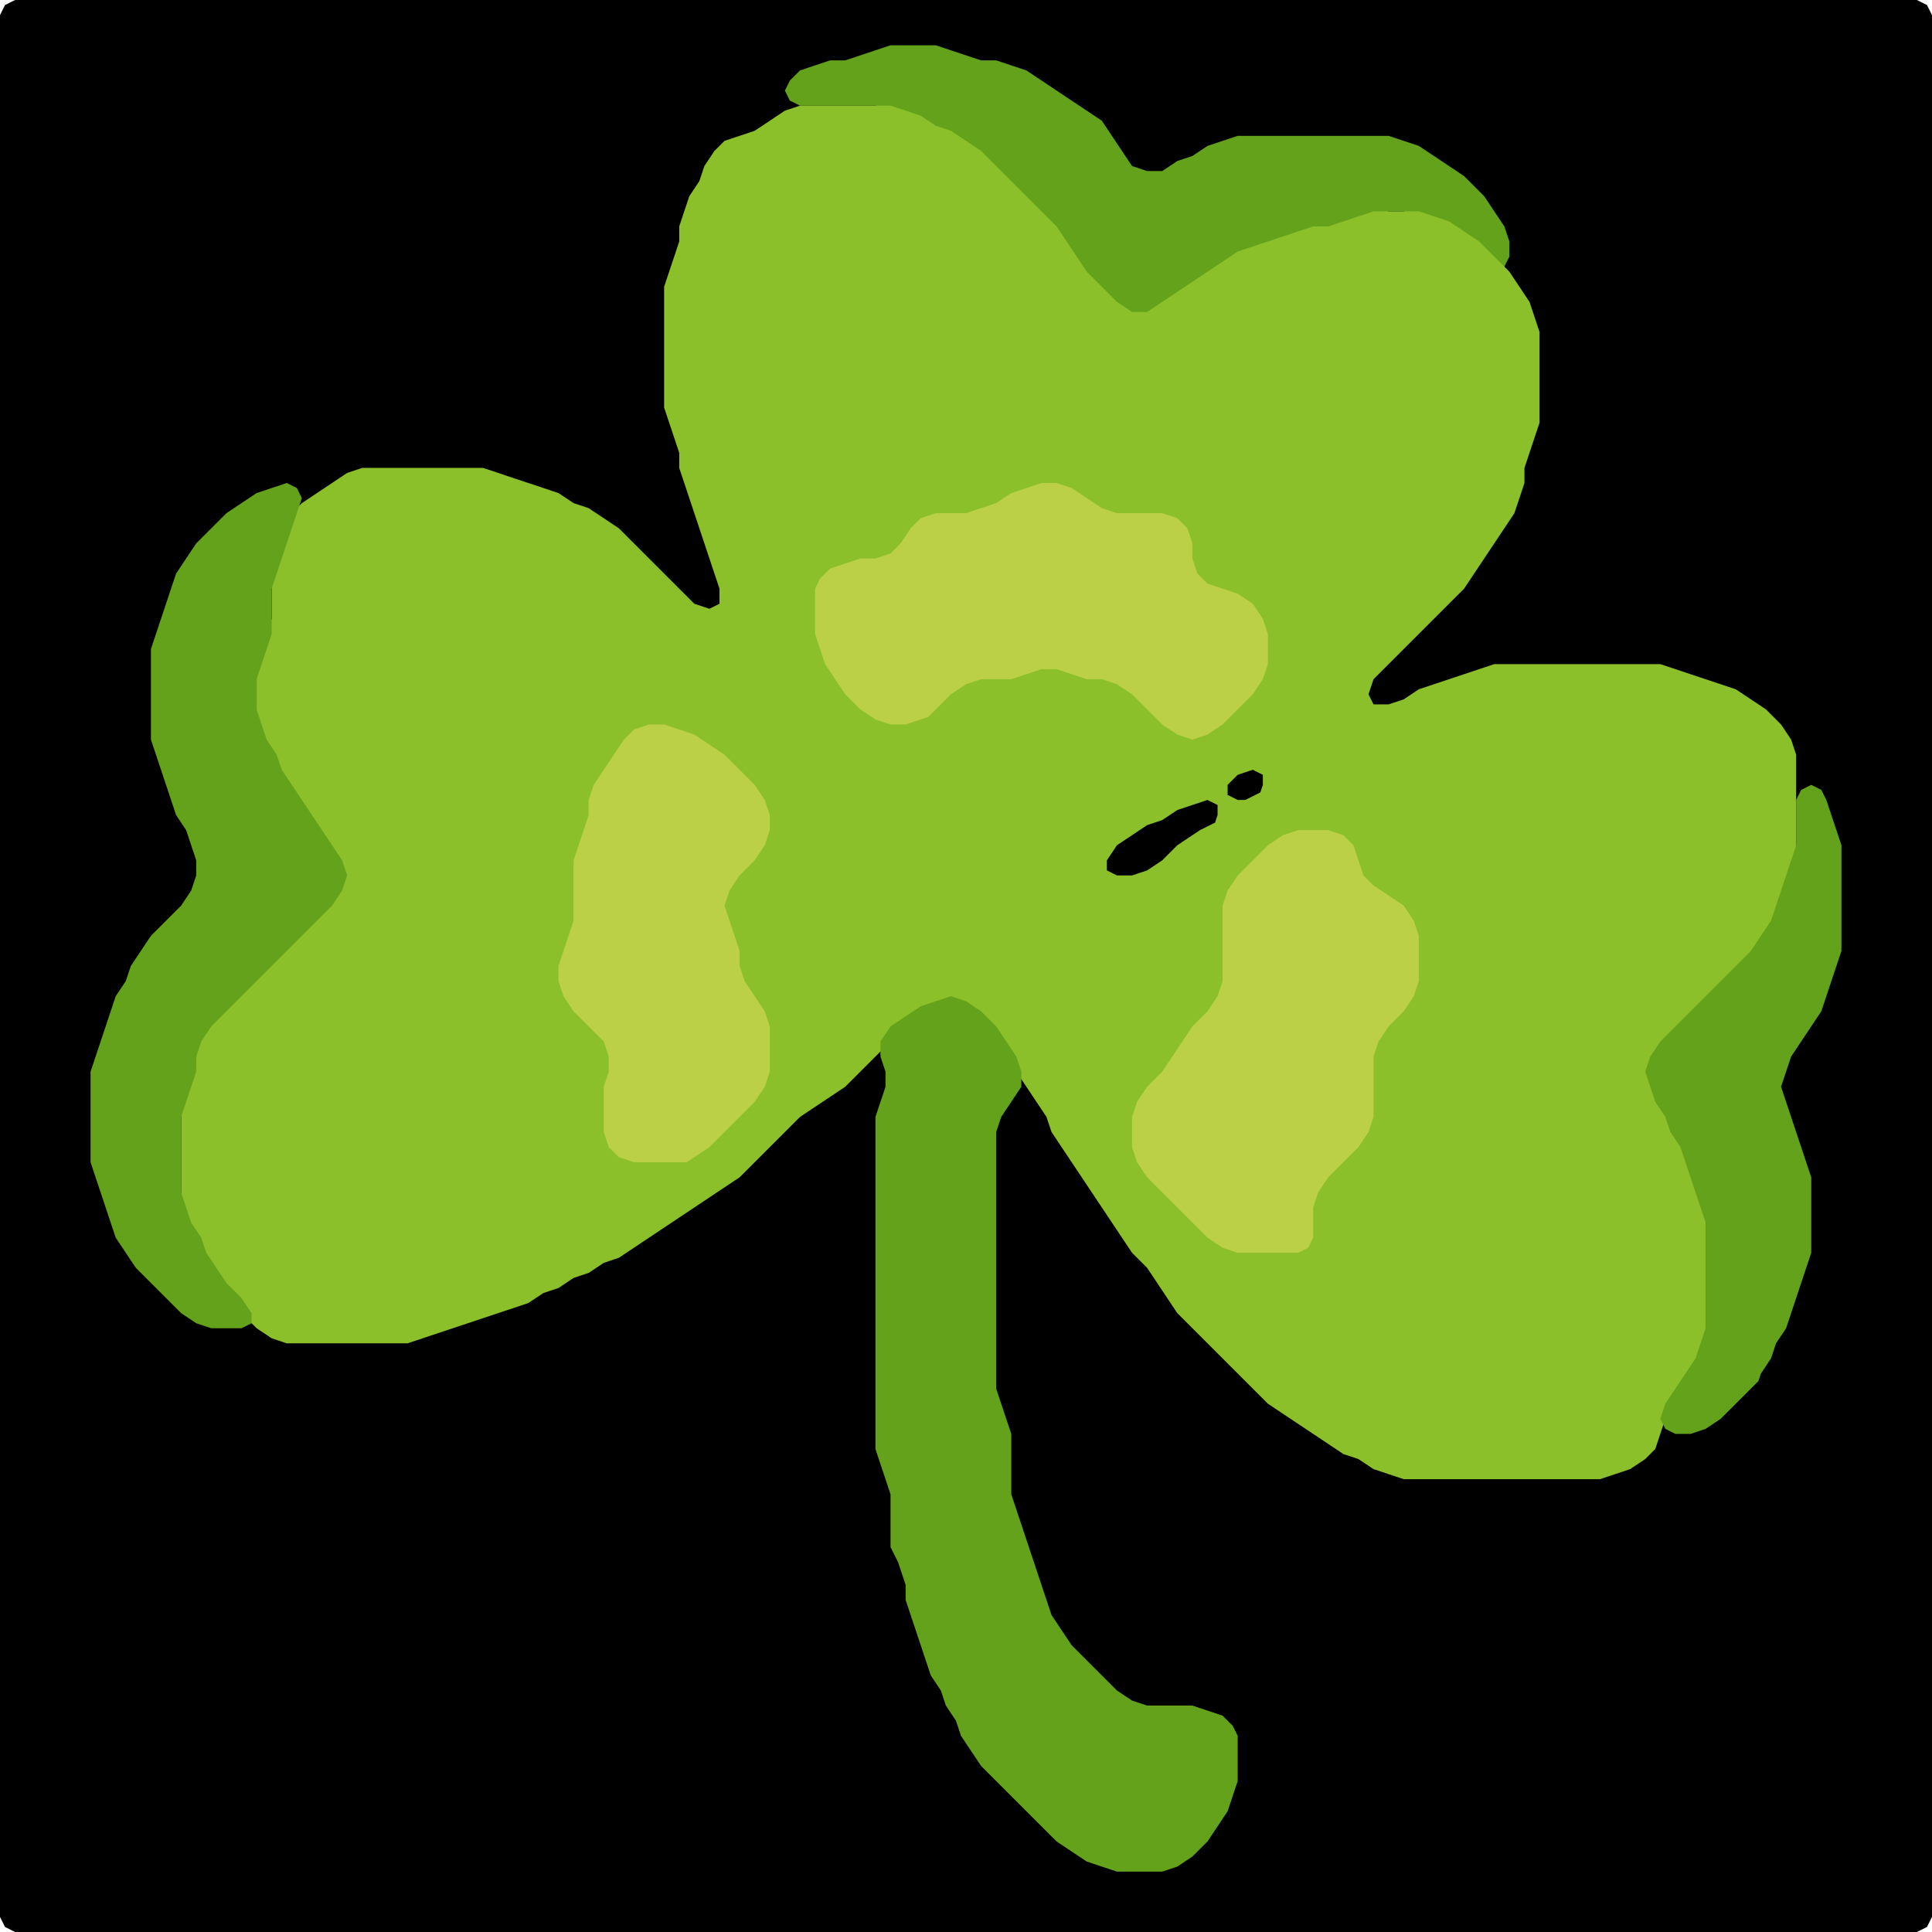<?xml version="1.0" encoding="UTF-8" standalone="no"?>
<!DOCTYPE svg PUBLIC "-//W3C//DTD SVG 1.1//EN"
"http://www.w3.org/Graphics/SVG/1.1/DTD/svg11.dtd">
<svg width="128" height="128" xmlns="http://www.w3.org/2000/svg" version="1.1">
<path d="M 26.5 128.0 L 27.0 128.0 L 28.0 128.0 L 29.0 128.0 L 30.0 128.0 L 31.0 128.0 L 32.0 128.0 L 33.0 128.0 L 34.0 128.0 L 35.0 128.0 L 36.0 128.0 L 37.0 128.0 L 38.0 128.0 L 39.0 128.0 L 40.0 128.0 L 41.0 128.0 L 42.0 128.0 L 43.0 128.0 L 44.0 128.0 L 45.0 128.0 L 46.0 128.0 L 47.0 128.0 L 48.0 128.0 L 49.0 128.0 L 50.0 128.0 L 51.0 128.0 L 52.0 128.0 L 53.0 128.0 L 54.0 128.0 L 55.0 128.0 L 56.0 128.0 L 57.0 128.0 L 58.0 128.0 L 59.0 128.0 L 60.0 128.0 L 61.0 128.0 L 62.0 128.0 L 63.0 128.0 L 64.0 128.0 L 65.0 128.0 L 66.0 128.0 L 67.0 128.0 L 68.0 128.0 L 69.0 128.0 L 70.0 128.0 L 71.0 128.0 L 72.0 128.0 L 73.0 128.0 L 74.0 128.0 L 75.0 128.0 L 76.0 128.0 L 77.0 128.0 L 78.0 128.0 L 79.0 128.0 L 80.0 128.0 L 81.0 128.0 L 82.0 128.0 L 83.0 128.0 L 84.0 128.0 L 85.0 128.0 L 86.0 128.0 L 87.0 128.0 L 88.0 128.0 L 89.0 128.0 L 90.0 128.0 L 91.0 128.0 L 92.0 128.0 L 93.0 128.0 L 94.0 128.0 L 95.0 128.0 L 96.0 128.0 L 97.0 128.0 L 98.0 128.0 L 99.0 128.0 L 100.0 128.0 L 101.0 128.0 L 102.0 128.0 L 103.0 128.0 L 104.0 128.0 L 105.0 128.0 L 106.0 128.0 L 107.0 128.0 L 108.0 128.0 L 109.0 128.0 L 110.0 128.0 L 111.0 128.0 L 112.0 128.0 L 113.0 128.0 L 114.0 128.0 L 115.0 128.0 L 116.0 128.0 L 117.0 128.0 L 118.0 128.0 L 119.0 128.0 L 120.0 128.0 L 121.0 128.0 L 122.0 128.0 L 123.0 128.0 L 124.0 128.0 L 125.0 128.0 L 126.0 128.0 L 127.0 128.0 L 127.667 127.667 L 128.0 127.0 L 128.0 126.0 L 128.0 125.0 L 128.0 124.0 L 128.0 123.0 L 128.0 122.0 L 128.0 121.0 L 128.0 120.0 L 128.0 119.0 L 128.0 118.0 L 128.0 117.0 L 128.0 116.0 L 128.0 115.0 L 128.0 114.0 L 128.0 113.0 L 128.0 112.0 L 128.0 111.0 L 128.0 110.0 L 128.0 109.0 L 128.0 108.0 L 128.0 107.0 L 128.0 106.0 L 128.0 105.0 L 128.0 104.0 L 128.0 103.0 L 128.0 102.0 L 128.0 101.0 L 128.0 100.0 L 128.0 99.0 L 128.0 98.0 L 128.0 97.0 L 128.0 96.0 L 128.0 95.0 L 128.0 94.0 L 128.0 93.0 L 128.0 92.0 L 128.0 91.0 L 128.0 90.0 L 128.0 89.0 L 128.0 88.0 L 128.0 87.0 L 128.0 86.0 L 128.0 85.0 L 128.0 84.0 L 128.0 83.0 L 128.0 82.0 L 128.0 81.0 L 128.0 80.0 L 128.0 79.0 L 128.0 78.0 L 128.0 77.0 L 128.0 76.0 L 128.0 75.0 L 128.0 74.0 L 128.0 73.0 L 128.0 72.0 L 128.0 71.0 L 128.0 70.0 L 128.0 69.0 L 128.0 68.0 L 128.0 67.0 L 128.0 66.0 L 128.0 65.0 L 128.0 64.0 L 128.0 63.0 L 128.0 62.0 L 128.0 61.0 L 128.0 60.0 L 128.0 59.0 L 128.0 58.0 L 128.0 57.0 L 128.0 56.0 L 128.0 55.0 L 128.0 54.0 L 128.0 53.0 L 128.0 52.0 L 128.0 51.0 L 128.0 50.0 L 128.0 49.0 L 128.0 48.0 L 128.0 47.0 L 128.0 46.0 L 128.0 45.0 L 128.0 44.0 L 128.0 43.0 L 128.0 42.0 L 128.0 41.0 L 128.0 40.0 L 128.0 39.0 L 128.0 38.0 L 128.0 37.0 L 128.0 36.0 L 128.0 35.0 L 128.0 34.0 L 128.0 33.0 L 128.0 32.0 L 128.0 31.0 L 128.0 30.0 L 128.0 29.0 L 128.0 28.0 L 128.0 27.0 L 128.0 26.0 L 128.0 25.0 L 128.0 24.0 L 128.0 23.0 L 128.0 22.0 L 128.0 21.0 L 128.0 20.0 L 128.0 19.0 L 128.0 18.0 L 128.0 17.0 L 128.0 16.0 L 128.0 15.0 L 128.0 14.0 L 128.0 13.0 L 128.0 12.0 L 128.0 11.0 L 128.0 10.0 L 128.0 9.0 L 128.0 8.0 L 128.0 7.0 L 128.0 6.0 L 128.0 5.0 L 128.0 4.0 L 128.0 3.0 L 128.0 2.0 L 128.0 1.0 L 127.667 0.333 L 127.0 0.0 L 126.0 0.0 L 125.0 0.0 L 124.0 0.0 L 123.0 0.0 L 122.0 0.0 L 121.0 0.0 L 120.0 0.0 L 119.0 0.0 L 118.0 0.0 L 117.0 0.0 L 116.0 0.0 L 115.0 0.0 L 114.0 0.0 L 113.0 0.0 L 112.0 0.0 L 111.0 0.0 L 110.0 0.0 L 109.0 0.0 L 108.0 0.0 L 107.0 0.0 L 106.0 0.0 L 105.0 0.0 L 104.0 0.0 L 103.0 0.0 L 102.0 0.0 L 101.0 0.0 L 100.0 0.0 L 99.0 0.0 L 98.0 0.0 L 97.0 0.0 L 96.0 0.0 L 95.0 0.0 L 94.0 0.0 L 93.0 0.0 L 92.0 0.0 L 91.0 0.0 L 90.0 0.0 L 89.0 0.0 L 88.0 0.0 L 87.0 0.0 L 86.0 0.0 L 85.0 0.0 L 84.0 0.0 L 83.0 0.0 L 82.0 0.0 L 81.0 0.0 L 80.0 0.0 L 79.0 0.0 L 78.0 0.0 L 77.0 0.0 L 76.0 0.0 L 75.0 0.0 L 74.0 0.0 L 73.0 0.0 L 72.0 0.0 L 71.0 0.0 L 70.0 0.0 L 69.0 0.0 L 68.0 0.0 L 67.0 0.0 L 66.0 0.0 L 65.0 0.0 L 64.0 0.0 L 63.0 0.0 L 62.0 0.0 L 61.0 0.0 L 60.0 0.0 L 59.0 0.0 L 58.0 0.0 L 57.0 0.0 L 56.0 0.0 L 55.0 0.0 L 54.0 0.0 L 53.0 0.0 L 52.0 0.0 L 51.0 0.0 L 50.0 0.0 L 49.0 0.0 L 48.0 0.0 L 47.0 0.0 L 46.0 0.0 L 45.0 0.0 L 44.0 0.0 L 43.0 0.0 L 42.0 0.0 L 41.0 0.0 L 40.0 0.0 L 39.0 0.0 L 38.0 0.0 L 37.0 0.0 L 36.0 0.0 L 35.0 0.0 L 34.0 0.0 L 33.0 0.0 L 32.0 0.0 L 31.0 0.0 L 30.0 0.0 L 29.0 0.0 L 28.0 0.0 L 27.0 0.0 L 26.0 0.0 L 25.0 0.0 L 24.0 0.0 L 23.0 0.0 L 22.0 0.0 L 21.0 0.0 L 20.0 0.0 L 19.0 0.0 L 18.0 0.0 L 17.0 0.0 L 16.0 0.0 L 15.0 0.0 L 14.0 0.0 L 13.0 0.0 L 12.0 0.0 L 11.0 0.0 L 10.0 0.0 L 9.0 0.0 L 8.0 0.0 L 7.0 0.0 L 6.0 0.0 L 5.0 0.0 L 4.0 0.0 L 3.0 0.0 L 2.0 0.0 L 1.0 0.0 L 0.333 0.333 L 0.0 1.0 L 0.0 2.0 L 0.0 3.0 L 0.0 4.0 L 0.0 5.0 L 0.0 6.0 L 0.0 7.0 L 0.0 8.0 L 0.0 9.0 L 0.0 10.0 L 0.0 11.0 L 0.0 12.0 L 0.0 13.0 L 0.0 14.0 L 0.0 15.0 L 0.0 16.0 L 0.0 17.0 L 0.0 18.0 L 0.0 19.0 L 0.0 20.0 L 0.0 21.0 L 0.0 22.0 L 0.0 23.0 L 0.0 24.0 L 0.0 25.0 L 0.0 26.0 L 0.0 27.0 L 0.0 28.0 L 0.0 29.0 L 0.0 30.0 L 0.0 31.0 L 0.0 32.0 L 0.0 33.0 L 0.0 34.0 L 0.0 35.0 L 0.0 36.0 L 0.0 37.0 L 0.0 38.0 L 0.0 39.0 L 0.0 40.0 L 0.0 41.0 L 0.0 42.0 L 0.0 43.0 L 0.0 44.0 L 0.0 45.0 L 0.0 46.0 L 0.0 47.0 L 0.0 48.0 L 0.0 49.0 L 0.0 50.0 L 0.0 51.0 L 0.0 52.0 L 0.0 53.0 L 0.0 54.0 L 0.0 55.0 L 0.0 56.0 L 0.0 57.0 L 0.0 58.0 L 0.0 59.0 L 0.0 60.0 L 0.0 61.0 L 0.0 62.0 L 0.0 63.0 L 0.0 64.0 L 0.0 65.0 L 0.0 66.0 L 0.0 67.0 L 0.0 68.0 L 0.0 69.0 L 0.0 70.0 L 0.0 71.0 L 0.0 72.0 L 0.0 73.0 L 0.0 74.0 L 0.0 75.0 L 0.0 76.0 L 0.0 77.0 L 0.0 78.0 L 0.0 79.0 L 0.0 80.0 L 0.0 81.0 L 0.0 82.0 L 0.0 83.0 L 0.0 84.0 L 0.0 85.0 L 0.0 86.0 L 0.0 87.0 L 0.0 88.0 L 0.0 89.0 L 0.0 90.0 L 0.0 91.0 L 0.0 92.0 L 0.0 93.0 L 0.0 94.0 L 0.0 95.0 L 0.0 96.0 L 0.0 97.0 L 0.0 98.0 L 0.0 99.0 L 0.0 100.0 L 0.0 101.0 L 0.0 102.0 L 0.0 103.0 L 0.0 104.0 L 0.0 105.0 L 0.0 106.0 L 0.0 107.0 L 0.0 108.0 L 0.0 109.0 L 0.0 110.0 L 0.0 111.0 L 0.0 112.0 L 0.0 113.0 L 0.0 114.0 L 0.0 115.0 L 0.0 116.0 L 0.0 117.0 L 0.0 118.0 L 0.0 119.0 L 0.0 120.0 L 0.0 121.0 L 0.0 122.0 L 0.0 123.0 L 0.0 124.0 L 0.0 125.0 L 0.0 126.0 L 0.0 127.0 L 0.333 127.667 L 1.0 128.0 L 2.0 128.0 L 3.0 128.0 L 4.0 128.0 L 5.0 128.0 L 6.0 128.0 L 7.0 128.0 L 8.0 128.0 L 9.0 128.0 L 10.0 128.0 L 11.0 128.0 L 12.0 128.0 L 13.0 128.0 L 14.0 128.0 L 15.0 128.0 L 16.0 128.0 L 17.0 128.0 L 18.0 128.0 L 19.0 128.0 L 20.0 128.0 L 21.0 128.0 L 22.0 128.0 L 23.0 128.0 L 24.0 128.0 L 25.0 128.0 L 25.5 128.0 Z" stroke="none" fill="rgb(0,0,0)" />
<path d="M 88.5 15.0 L 89.0 15.0 L 90.0 14.667 L 91.0 14.333 L 92.0 14.0 L 93.0 14.0 L 94.0 14.333 L 95.0 14.667 L 96.0 15.333 L 97.0 16.0 L 98.0 17.0 L 99.0 17.667 L 99.667 17.667 L 100.0 17.0 L 100.0 16.0 L 99.667 15.0 L 99.0 14.0 L 98.333 13.0 L 97.667 12.333 L 97.0 11.667 L 96.0 11.0 L 95.0 10.333 L 94.0 9.667 L 93.0 9.333 L 92.0 9.0 L 91.0 9.0 L 90.0 9.0 L 89.0 9.0 L 88.0 9.0 L 87.0 9.0 L 86.0 9.0 L 85.0 9.0 L 84.0 9.0 L 83.0 9.0 L 82.0 9.0 L 81.0 9.333 L 80.0 9.667 L 79.0 10.333 L 78.0 10.667 L 77.0 11.333 L 76.0 11.333 L 75.0 11.0 L 74.333 10.0 L 73.667 9.0 L 73.0 8.0 L 72.0 7.333 L 71.0 6.667 L 70.0 6.0 L 69.0 5.333 L 68.0 4.667 L 67.0 4.333 L 66.0 4.0 L 65.0 4.0 L 64.0 3.667 L 63.0 3.333 L 62.0 3.0 L 61.0 3.0 L 60.0 3.0 L 59.0 3.0 L 58.0 3.333 L 57.0 3.667 L 56.0 4.0 L 55.0 4.0 L 54.0 4.333 L 53.0 4.667 L 52.333 5.333 L 52.0 6.0 L 52.333 6.667 L 53.0 7.0 L 54.0 7.0 L 55.0 7.0 L 56.0 7.0 L 57.0 7.0 L 58.0 7.0 L 59.0 7.333 L 60.0 7.667 L 61.0 8.333 L 62.0 8.667 L 63.0 9.333 L 64.0 10.0 L 65.0 11.0 L 66.0 12.0 L 67.0 13.0 L 68.0 14.0 L 69.0 15.0 L 70.0 16.0 L 70.667 17.0 L 71.333 18.0 L 72.0 19.0 L 73.0 20.0 L 74.0 20.667 L 75.0 21.0 L 76.0 21.0 L 77.0 20.667 L 78.0 20.0 L 79.0 19.333 L 80.0 18.667 L 81.0 18.0 L 82.0 17.333 L 83.0 16.667 L 84.0 16.333 L 85.0 16.0 L 86.0 15.667 L 87.0 15.333 L 87.5 15.0 Z" stroke="none" fill="rgb(101,162,27)" />
<path d="M 101.5 98.0 L 102.0 98.0 L 103.0 98.0 L 104.0 98.0 L 105.0 98.0 L 106.0 98.0 L 107.0 97.667 L 108.0 97.333 L 109.0 96.667 L 109.667 96.0 L 110.0 95.0 L 110.333 94.0 L 111.0 93.0 L 111.667 92.0 L 112.333 91.0 L 112.667 90.0 L 113.0 89.0 L 113.0 88.0 L 113.0 87.0 L 113.0 86.0 L 113.0 85.0 L 113.0 84.0 L 113.0 83.0 L 113.0 82.0 L 113.0 81.0 L 113.0 80.0 L 112.667 79.0 L 112.333 78.0 L 112.0 77.0 L 111.667 76.0 L 111.333 75.0 L 110.667 74.0 L 110.333 73.0 L 109.667 72.0 L 109.667 71.0 L 110.0 70.0 L 111.0 69.0 L 112.0 68.0 L 113.0 67.0 L 114.0 66.0 L 115.0 65.0 L 116.0 64.0 L 116.667 63.0 L 117.333 62.0 L 117.667 61.0 L 118.0 60.0 L 118.333 59.0 L 118.667 58.0 L 119.0 57.0 L 119.0 56.0 L 119.0 55.0 L 119.0 54.0 L 119.0 53.0 L 119.0 52.0 L 119.0 51.0 L 119.0 50.0 L 118.667 49.0 L 118.0 48.0 L 117.0 47.0 L 116.0 46.333 L 115.0 45.667 L 114.0 45.333 L 113.0 45.0 L 112.0 44.667 L 111.0 44.333 L 110.0 44.0 L 109.0 44.0 L 108.0 44.0 L 107.0 44.0 L 106.0 44.0 L 105.0 44.0 L 104.0 44.0 L 103.0 44.0 L 102.0 44.0 L 101.0 44.0 L 100.0 44.0 L 99.0 44.0 L 98.0 44.333 L 97.0 44.667 L 96.0 45.0 L 95.0 45.333 L 94.0 45.667 L 93.0 46.333 L 92.0 46.667 L 91.0 46.667 L 90.667 46.0 L 91.0 45.0 L 92.0 44.0 L 93.0 43.0 L 94.0 42.0 L 95.0 41.0 L 96.0 40.0 L 97.0 39.0 L 97.667 38.0 L 98.333 37.0 L 99.0 36.0 L 99.667 35.0 L 100.333 34.0 L 100.667 33.0 L 101.0 32.0 L 101.0 31.0 L 101.333 30.0 L 101.667 29.0 L 102.0 28.0 L 102.0 27.0 L 102.0 26.0 L 102.0 25.0 L 102.0 24.0 L 102.0 23.0 L 102.0 22.0 L 101.667 21.0 L 101.333 20.0 L 100.667 19.0 L 100.0 18.0 L 99.0 17.0 L 98.0 16.0 L 97.0 15.333 L 96.0 14.667 L 95.0 14.333 L 94.0 14.0 L 93.0 14.0 L 92.0 14.0 L 91.0 14.0 L 90.0 14.333 L 89.0 14.667 L 88.0 15.0 L 87.0 15.0 L 86.0 15.333 L 85.0 15.667 L 84.0 16.0 L 83.0 16.333 L 82.0 16.667 L 81.0 17.333 L 80.0 18.0 L 79.0 18.667 L 78.0 19.333 L 77.0 20.0 L 76.0 20.667 L 75.0 20.667 L 74.0 20.0 L 73.0 19.0 L 72.0 18.0 L 71.333 17.0 L 70.667 16.0 L 70.0 15.0 L 69.0 14.0 L 68.0 13.0 L 67.0 12.0 L 66.0 11.0 L 65.0 10.0 L 64.0 9.333 L 63.0 8.667 L 62.0 8.333 L 61.0 7.667 L 60.0 7.333 L 59.0 7.0 L 58.0 7.0 L 57.0 7.0 L 56.0 7.0 L 55.0 7.0 L 54.0 7.0 L 53.0 7.0 L 52.0 7.333 L 51.0 8.0 L 50.0 8.667 L 49.0 9.0 L 48.0 9.333 L 47.333 10.0 L 46.667 11.0 L 46.333 12.0 L 45.667 13.0 L 45.333 14.0 L 45.0 15.0 L 45.0 16.0 L 44.667 17.0 L 44.333 18.0 L 44.0 19.0 L 44.0 20.0 L 44.0 21.0 L 44.0 22.0 L 44.0 23.0 L 44.0 24.0 L 44.0 25.0 L 44.0 26.0 L 44.0 27.0 L 44.333 28.0 L 44.667 29.0 L 45.0 30.0 L 45.0 31.0 L 45.333 32.0 L 45.667 33.0 L 46.0 34.0 L 46.333 35.0 L 46.667 36.0 L 47.0 37.0 L 47.333 38.0 L 47.667 39.0 L 47.667 40.0 L 47.0 40.333 L 46.0 40.0 L 45.0 39.0 L 44.0 38.0 L 43.0 37.0 L 42.0 36.0 L 41.0 35.0 L 40.0 34.333 L 39.0 33.667 L 38.0 33.333 L 37.0 32.667 L 36.0 32.333 L 35.0 32.0 L 34.0 31.667 L 33.0 31.333 L 32.0 31.0 L 31.0 31.0 L 30.0 31.0 L 29.0 31.0 L 28.0 31.0 L 27.0 31.0 L 26.0 31.0 L 25.0 31.0 L 24.0 31.0 L 23.0 31.333 L 22.0 32.0 L 21.0 32.667 L 20.0 33.333 L 19.333 34.0 L 19.0 35.0 L 18.667 36.0 L 18.333 37.0 L 18.0 38.0 L 18.0 39.0 L 18.0 40.0 L 18.0 41.0 L 17.667 42.0 L 17.333 43.0 L 17.0 44.0 L 17.0 45.0 L 17.0 46.0 L 17.0 47.0 L 17.0 48.0 L 17.333 49.0 L 17.667 50.0 L 18.333 51.0 L 18.667 52.0 L 19.333 53.0 L 20.0 54.0 L 20.667 55.0 L 21.333 56.0 L 22.0 57.0 L 22.333 58.0 L 22.0 59.0 L 21.0 60.0 L 20.0 61.0 L 19.0 62.0 L 18.0 63.0 L 17.0 64.0 L 16.0 65.0 L 15.0 66.0 L 14.0 67.0 L 13.333 68.0 L 13.0 69.0 L 13.0 70.0 L 12.667 71.0 L 12.333 72.0 L 12.0 73.0 L 12.0 74.0 L 12.0 75.0 L 12.0 76.0 L 12.0 77.0 L 12.0 78.0 L 12.0 79.0 L 12.0 80.0 L 12.333 81.0 L 12.667 82.0 L 13.333 83.0 L 13.667 84.0 L 14.333 85.0 L 15.0 86.0 L 16.0 87.0 L 17.0 88.0 L 18.0 88.667 L 19.0 89.0 L 20.0 89.0 L 21.0 89.0 L 22.0 89.0 L 23.0 89.0 L 24.0 89.0 L 25.0 89.0 L 26.0 89.0 L 27.0 89.0 L 28.0 88.667 L 29.0 88.333 L 30.0 88.0 L 31.0 87.667 L 32.0 87.333 L 33.0 87.0 L 34.0 86.667 L 35.0 86.333 L 36.0 85.667 L 37.0 85.333 L 38.0 84.667 L 39.0 84.333 L 40.0 83.667 L 41.0 83.333 L 42.0 82.667 L 43.0 82.0 L 44.0 81.333 L 45.0 80.667 L 46.0 80.0 L 47.0 79.333 L 48.0 78.667 L 49.0 78.0 L 50.0 77.0 L 51.0 76.0 L 52.0 75.0 L 53.0 74.0 L 54.0 73.333 L 55.0 72.667 L 56.0 72.0 L 57.0 71.0 L 58.0 70.0 L 59.0 69.0 L 60.0 68.0 L 61.0 67.333 L 62.0 66.667 L 63.0 66.667 L 64.0 67.0 L 65.0 68.0 L 66.0 69.0 L 66.667 70.0 L 67.333 71.0 L 68.0 72.0 L 68.667 73.0 L 69.333 74.0 L 69.667 75.0 L 70.333 76.0 L 71.0 77.0 L 71.667 78.0 L 72.333 79.0 L 73.0 80.0 L 73.667 81.0 L 74.333 82.0 L 75.0 83.0 L 76.0 84.0 L 76.667 85.0 L 77.333 86.0 L 78.0 87.0 L 79.0 88.0 L 80.0 89.0 L 81.0 90.0 L 82.0 91.0 L 83.0 92.0 L 84.0 93.0 L 85.0 93.667 L 86.0 94.333 L 87.0 95.0 L 88.0 95.667 L 89.0 96.333 L 90.0 96.667 L 91.0 97.333 L 92.0 97.667 L 93.0 98.0 L 94.0 98.0 L 95.0 98.0 L 96.0 98.0 L 97.0 98.0 L 98.0 98.0 L 99.0 98.0 L 100.0 98.0 L 100.5 98.0 Z" stroke="none" fill="rgb(139,192,43)" />
<path d="M 11.5 86.5 L 12.0 87.0 L 13.0 87.667 L 14.0 88.0 L 15.0 88.0 L 16.0 88.0 L 16.667 87.667 L 16.667 87.0 L 16.0 86.0 L 15.0 85.0 L 14.333 84.0 L 13.667 83.0 L 13.333 82.0 L 12.667 81.0 L 12.333 80.0 L 12.0 79.0 L 12.0 78.0 L 12.0 77.0 L 12.0 76.0 L 12.0 75.0 L 12.0 74.0 L 12.333 73.0 L 12.667 72.0 L 13.0 71.0 L 13.0 70.0 L 13.333 69.0 L 14.0 68.0 L 15.0 67.0 L 16.0 66.0 L 17.0 65.0 L 18.0 64.0 L 19.0 63.0 L 20.0 62.0 L 21.0 61.0 L 22.0 60.0 L 22.667 59.0 L 23.0 58.0 L 22.667 57.0 L 22.0 56.0 L 21.333 55.0 L 20.667 54.0 L 20.0 53.0 L 19.333 52.0 L 18.667 51.0 L 18.333 50.0 L 17.667 49.0 L 17.333 48.0 L 17.0 47.0 L 17.0 46.0 L 17.0 45.0 L 17.333 44.0 L 17.667 43.0 L 18.0 42.0 L 18.0 41.0 L 18.0 40.0 L 18.0 39.0 L 18.333 38.0 L 18.667 37.0 L 19.0 36.0 L 19.333 35.0 L 19.667 34.0 L 20.0 33.0 L 19.667 32.333 L 19.0 32.0 L 18.0 32.333 L 17.0 32.667 L 16.0 33.333 L 15.0 34.0 L 14.0 35.0 L 13.0 36.0 L 12.333 37.0 L 11.667 38.0 L 11.333 39.0 L 11.0 40.0 L 10.667 41.0 L 10.333 42.0 L 10.0 43.0 L 10.0 44.0 L 10.0 45.0 L 10.0 46.0 L 10.0 47.0 L 10.0 48.0 L 10.0 49.0 L 10.333 50.0 L 10.667 51.0 L 11.0 52.0 L 11.333 53.0 L 11.667 54.0 L 12.333 55.0 L 12.667 56.0 L 13.0 57.0 L 13.0 58.0 L 12.667 59.0 L 12.0 60.0 L 11.0 61.0 L 10.0 62.0 L 9.333 63.0 L 8.667 64.0 L 8.333 65.0 L 7.667 66.0 L 7.333 67.0 L 7.0 68.0 L 6.667 69.0 L 6.333 70.0 L 6.0 71.0 L 6.0 72.0 L 6.0 73.0 L 6.0 74.0 L 6.0 75.0 L 6.0 76.0 L 6.0 77.0 L 6.333 78.0 L 6.667 79.0 L 7.0 80.0 L 7.333 81.0 L 7.667 82.0 L 8.333 83.0 L 9.0 84.0 L 10.0 85.0 L 10.5 85.5 Z" stroke="none" fill="rgb(101,162,27)" />
<path d="M 62.5 46.5 L 63.0 46.0 L 64.0 45.333 L 65.0 45.0 L 66.0 45.0 L 67.0 45.0 L 68.0 44.667 L 69.0 44.333 L 70.0 44.333 L 71.0 44.667 L 72.0 45.0 L 73.0 45.0 L 74.0 45.333 L 75.0 46.0 L 76.0 47.0 L 77.0 48.0 L 78.0 48.667 L 79.0 49.0 L 80.0 48.667 L 81.0 48.0 L 82.0 47.0 L 83.0 46.0 L 83.667 45.0 L 84.0 44.0 L 84.0 43.0 L 84.0 42.0 L 83.667 41.0 L 83.0 40.0 L 82.0 39.333 L 81.0 39.0 L 80.0 38.667 L 79.333 38.0 L 79.0 37.0 L 79.0 36.0 L 78.667 35.0 L 78.0 34.333 L 77.0 34.0 L 76.0 34.0 L 75.0 34.0 L 74.0 34.0 L 73.0 33.667 L 72.0 33.0 L 71.0 32.333 L 70.0 32.0 L 69.0 32.0 L 68.0 32.333 L 67.0 32.667 L 66.0 33.333 L 65.0 33.667 L 64.0 34.0 L 63.0 34.0 L 62.0 34.0 L 61.0 34.333 L 60.333 35.0 L 59.667 36.0 L 59.0 36.667 L 58.0 37.0 L 57.0 37.0 L 56.0 37.333 L 55.0 37.667 L 54.333 38.333 L 54.0 39.0 L 54.0 40.0 L 54.0 41.0 L 54.0 42.0 L 54.333 43.0 L 54.667 44.0 L 55.333 45.0 L 56.0 46.0 L 57.0 47.0 L 58.0 47.667 L 59.0 48.0 L 60.0 48.0 L 61.0 47.667 L 61.5 47.5 Z" stroke="none" fill="rgb(187,208,70)" />
<path d="M 45.5 77.0 L 46.0 76.667 L 47.0 76.0 L 48.0 75.0 L 49.0 74.0 L 50.0 73.0 L 50.667 72.0 L 51.0 71.0 L 51.0 70.0 L 51.0 69.0 L 51.0 68.0 L 50.667 67.0 L 50.0 66.0 L 49.333 65.0 L 49.0 64.0 L 49.0 63.0 L 48.667 62.0 L 48.333 61.0 L 48.0 60.0 L 48.333 59.0 L 49.0 58.0 L 50.0 57.0 L 50.667 56.0 L 51.0 55.0 L 51.0 54.0 L 50.667 53.0 L 50.0 52.0 L 49.0 51.0 L 48.0 50.0 L 47.0 49.333 L 46.0 48.667 L 45.0 48.333 L 44.0 48.0 L 43.0 48.0 L 42.0 48.333 L 41.333 49.0 L 40.667 50.0 L 40.0 51.0 L 39.333 52.0 L 39.0 53.0 L 39.0 54.0 L 38.667 55.0 L 38.333 56.0 L 38.0 57.0 L 38.0 58.0 L 38.0 59.0 L 38.0 60.0 L 38.0 61.0 L 37.667 62.0 L 37.333 63.0 L 37.0 64.0 L 37.0 65.0 L 37.333 66.0 L 38.0 67.0 L 39.0 68.0 L 40.0 69.0 L 40.333 70.0 L 40.333 71.0 L 40.0 72.0 L 40.0 73.0 L 40.0 74.0 L 40.0 75.0 L 40.333 76.0 L 41.0 76.667 L 42.0 77.0 L 43.0 77.0 L 44.0 77.0 L 44.5 77.0 Z" stroke="none" fill="rgb(187,208,70)" />
<path d="M 83.5 52.5 L 83.667 52.0 L 83.667 51.333 L 83.0 51.0 L 82.0 51.333 L 81.333 52.0 L 81.333 52.667 L 82.0 53.0 L 82.5 53.0 Z" stroke="none" fill="rgb(0,0,0)" />
<path d="M 116.5 91.5 L 116.667 91.0 L 117.333 90.0 L 117.667 89.0 L 118.333 88.0 L 118.667 87.0 L 119.0 86.0 L 119.333 85.0 L 119.667 84.0 L 120.0 83.0 L 120.0 82.0 L 120.0 81.0 L 120.0 80.0 L 120.0 79.0 L 120.0 78.0 L 119.667 77.0 L 119.333 76.0 L 119.0 75.0 L 118.667 74.0 L 118.333 73.0 L 118.0 72.0 L 118.333 71.0 L 118.667 70.0 L 119.333 69.0 L 120.0 68.0 L 120.667 67.0 L 121.0 66.0 L 121.333 65.0 L 121.667 64.0 L 122.0 63.0 L 122.0 62.0 L 122.0 61.0 L 122.0 60.0 L 122.0 59.0 L 122.0 58.0 L 122.0 57.0 L 122.0 56.0 L 121.667 55.0 L 121.333 54.0 L 121.0 53.0 L 120.667 52.333 L 120.0 52.0 L 119.333 52.333 L 119.0 53.0 L 119.0 54.0 L 119.0 55.0 L 119.0 56.0 L 118.667 57.0 L 118.333 58.0 L 118.0 59.0 L 117.667 60.0 L 117.333 61.0 L 116.667 62.0 L 116.0 63.0 L 115.0 64.0 L 114.0 65.0 L 113.0 66.0 L 112.0 67.0 L 111.0 68.0 L 110.0 69.0 L 109.333 70.0 L 109.0 71.0 L 109.333 72.0 L 109.667 73.0 L 110.333 74.0 L 110.667 75.0 L 111.333 76.0 L 111.667 77.0 L 112.0 78.0 L 112.333 79.0 L 112.667 80.0 L 113.0 81.0 L 113.0 82.0 L 113.0 83.0 L 113.0 84.0 L 113.0 85.0 L 113.0 86.0 L 113.0 87.0 L 113.0 88.0 L 112.667 89.0 L 112.333 90.0 L 111.667 91.0 L 111.0 92.0 L 110.333 93.0 L 110.0 94.0 L 110.333 94.667 L 111.0 95.0 L 112.0 95.0 L 113.0 94.667 L 114.0 94.0 L 115.0 93.0 L 115.5 92.5 Z" stroke="none" fill="rgb(101,162,27)" />
<path d="M 80.5 54.5 L 80.667 54.0 L 80.667 53.333 L 80.0 53.0 L 79.0 53.333 L 78.0 53.667 L 77.0 54.333 L 76.0 54.667 L 75.0 55.333 L 74.0 56.0 L 73.333 57.0 L 73.333 57.667 L 74.0 58.0 L 75.0 58.0 L 76.0 57.667 L 77.0 57.0 L 78.0 56.0 L 79.0 55.333 L 79.5 55.0 Z" stroke="none" fill="rgb(0,0,0)" />
<path d="M 77.5 79.5 L 78.0 80.0 L 79.0 81.0 L 80.0 82.0 L 81.0 82.667 L 82.0 83.0 L 83.0 83.0 L 84.0 83.0 L 85.0 83.0 L 86.0 83.0 L 86.667 82.667 L 87.0 82.0 L 87.0 81.0 L 87.0 80.0 L 87.333 79.0 L 88.0 78.0 L 89.0 77.0 L 90.0 76.0 L 90.667 75.0 L 91.0 74.0 L 91.0 73.0 L 91.0 72.0 L 91.0 71.0 L 91.0 70.0 L 91.333 69.0 L 92.0 68.0 L 93.0 67.0 L 93.667 66.0 L 94.0 65.0 L 94.0 64.0 L 94.0 63.0 L 94.0 62.0 L 93.667 61.0 L 93.0 60.0 L 92.0 59.333 L 91.0 58.667 L 90.333 58.0 L 90.0 57.0 L 89.667 56.0 L 89.0 55.333 L 88.0 55.0 L 87.0 55.0 L 86.0 55.0 L 85.0 55.333 L 84.0 56.0 L 83.0 57.0 L 82.0 58.0 L 81.333 59.0 L 81.0 60.0 L 81.0 61.0 L 81.0 62.0 L 81.0 63.0 L 81.0 64.0 L 81.0 65.0 L 80.667 66.0 L 80.0 67.0 L 79.0 68.0 L 78.333 69.0 L 77.667 70.0 L 77.0 71.0 L 76.0 72.0 L 75.333 73.0 L 75.0 74.0 L 75.0 75.0 L 75.0 76.0 L 75.333 77.0 L 76.0 78.0 L 76.5 78.5 Z" stroke="none" fill="rgb(187,208,70)" />
<path d="M 59.5 103.5 L 59.667 104.0 L 60.0 105.0 L 60.0 106.0 L 60.333 107.0 L 60.667 108.0 L 61.0 109.0 L 61.333 110.0 L 61.667 111.0 L 62.333 112.0 L 62.667 113.0 L 63.333 114.0 L 63.667 115.0 L 64.333 116.0 L 65.0 117.0 L 66.0 118.0 L 67.0 119.0 L 68.0 120.0 L 69.0 121.0 L 70.0 122.0 L 71.0 122.667 L 72.0 123.333 L 73.0 123.667 L 74.0 124.0 L 75.0 124.0 L 76.0 124.0 L 77.0 124.0 L 78.0 123.667 L 79.0 123.0 L 80.0 122.0 L 80.667 121.0 L 81.333 120.0 L 81.667 119.0 L 82.0 118.0 L 82.0 117.0 L 82.0 116.0 L 82.0 115.0 L 81.667 114.333 L 81.0 113.667 L 80.0 113.333 L 79.0 113.0 L 78.0 113.0 L 77.0 113.0 L 76.0 113.0 L 75.0 112.667 L 74.0 112.0 L 73.0 111.0 L 72.0 110.0 L 71.0 109.0 L 70.333 108.0 L 69.667 107.0 L 69.333 106.0 L 69.0 105.0 L 68.667 104.0 L 68.333 103.0 L 68.0 102.0 L 67.667 101.0 L 67.333 100.0 L 67.0 99.0 L 67.0 98.0 L 67.0 97.0 L 67.0 96.0 L 67.0 95.0 L 66.667 94.0 L 66.333 93.0 L 66.0 92.0 L 66.0 91.0 L 66.0 90.0 L 66.0 89.0 L 66.0 88.0 L 66.0 87.0 L 66.0 86.0 L 66.0 85.0 L 66.0 84.0 L 66.0 83.0 L 66.0 82.0 L 66.0 81.0 L 66.0 80.0 L 66.0 79.0 L 66.0 78.0 L 66.0 77.0 L 66.0 76.0 L 66.0 75.0 L 66.333 74.0 L 67.0 73.0 L 67.667 72.0 L 67.667 71.0 L 67.333 70.0 L 66.667 69.0 L 66.0 68.0 L 65.0 67.0 L 64.0 66.333 L 63.0 66.0 L 62.0 66.333 L 61.0 66.667 L 60.0 67.333 L 59.0 68.0 L 58.333 69.0 L 58.333 70.0 L 58.667 71.0 L 58.667 72.0 L 58.333 73.0 L 58.0 74.0 L 58.0 75.0 L 58.0 76.0 L 58.0 77.0 L 58.0 78.0 L 58.0 79.0 L 58.0 80.0 L 58.0 81.0 L 58.0 82.0 L 58.0 83.0 L 58.0 84.0 L 58.0 85.0 L 58.0 86.0 L 58.0 87.0 L 58.0 88.0 L 58.0 89.0 L 58.0 90.0 L 58.0 91.0 L 58.0 92.0 L 58.0 93.0 L 58.0 94.0 L 58.0 95.0 L 58.0 96.0 L 58.333 97.0 L 58.667 98.0 L 59.0 99.0 L 59.0 100.0 L 59.0 101.0 L 59.0 102.0 L 59.0 102.5 Z" stroke="none" fill="rgb(101,162,27)" />
</svg>
